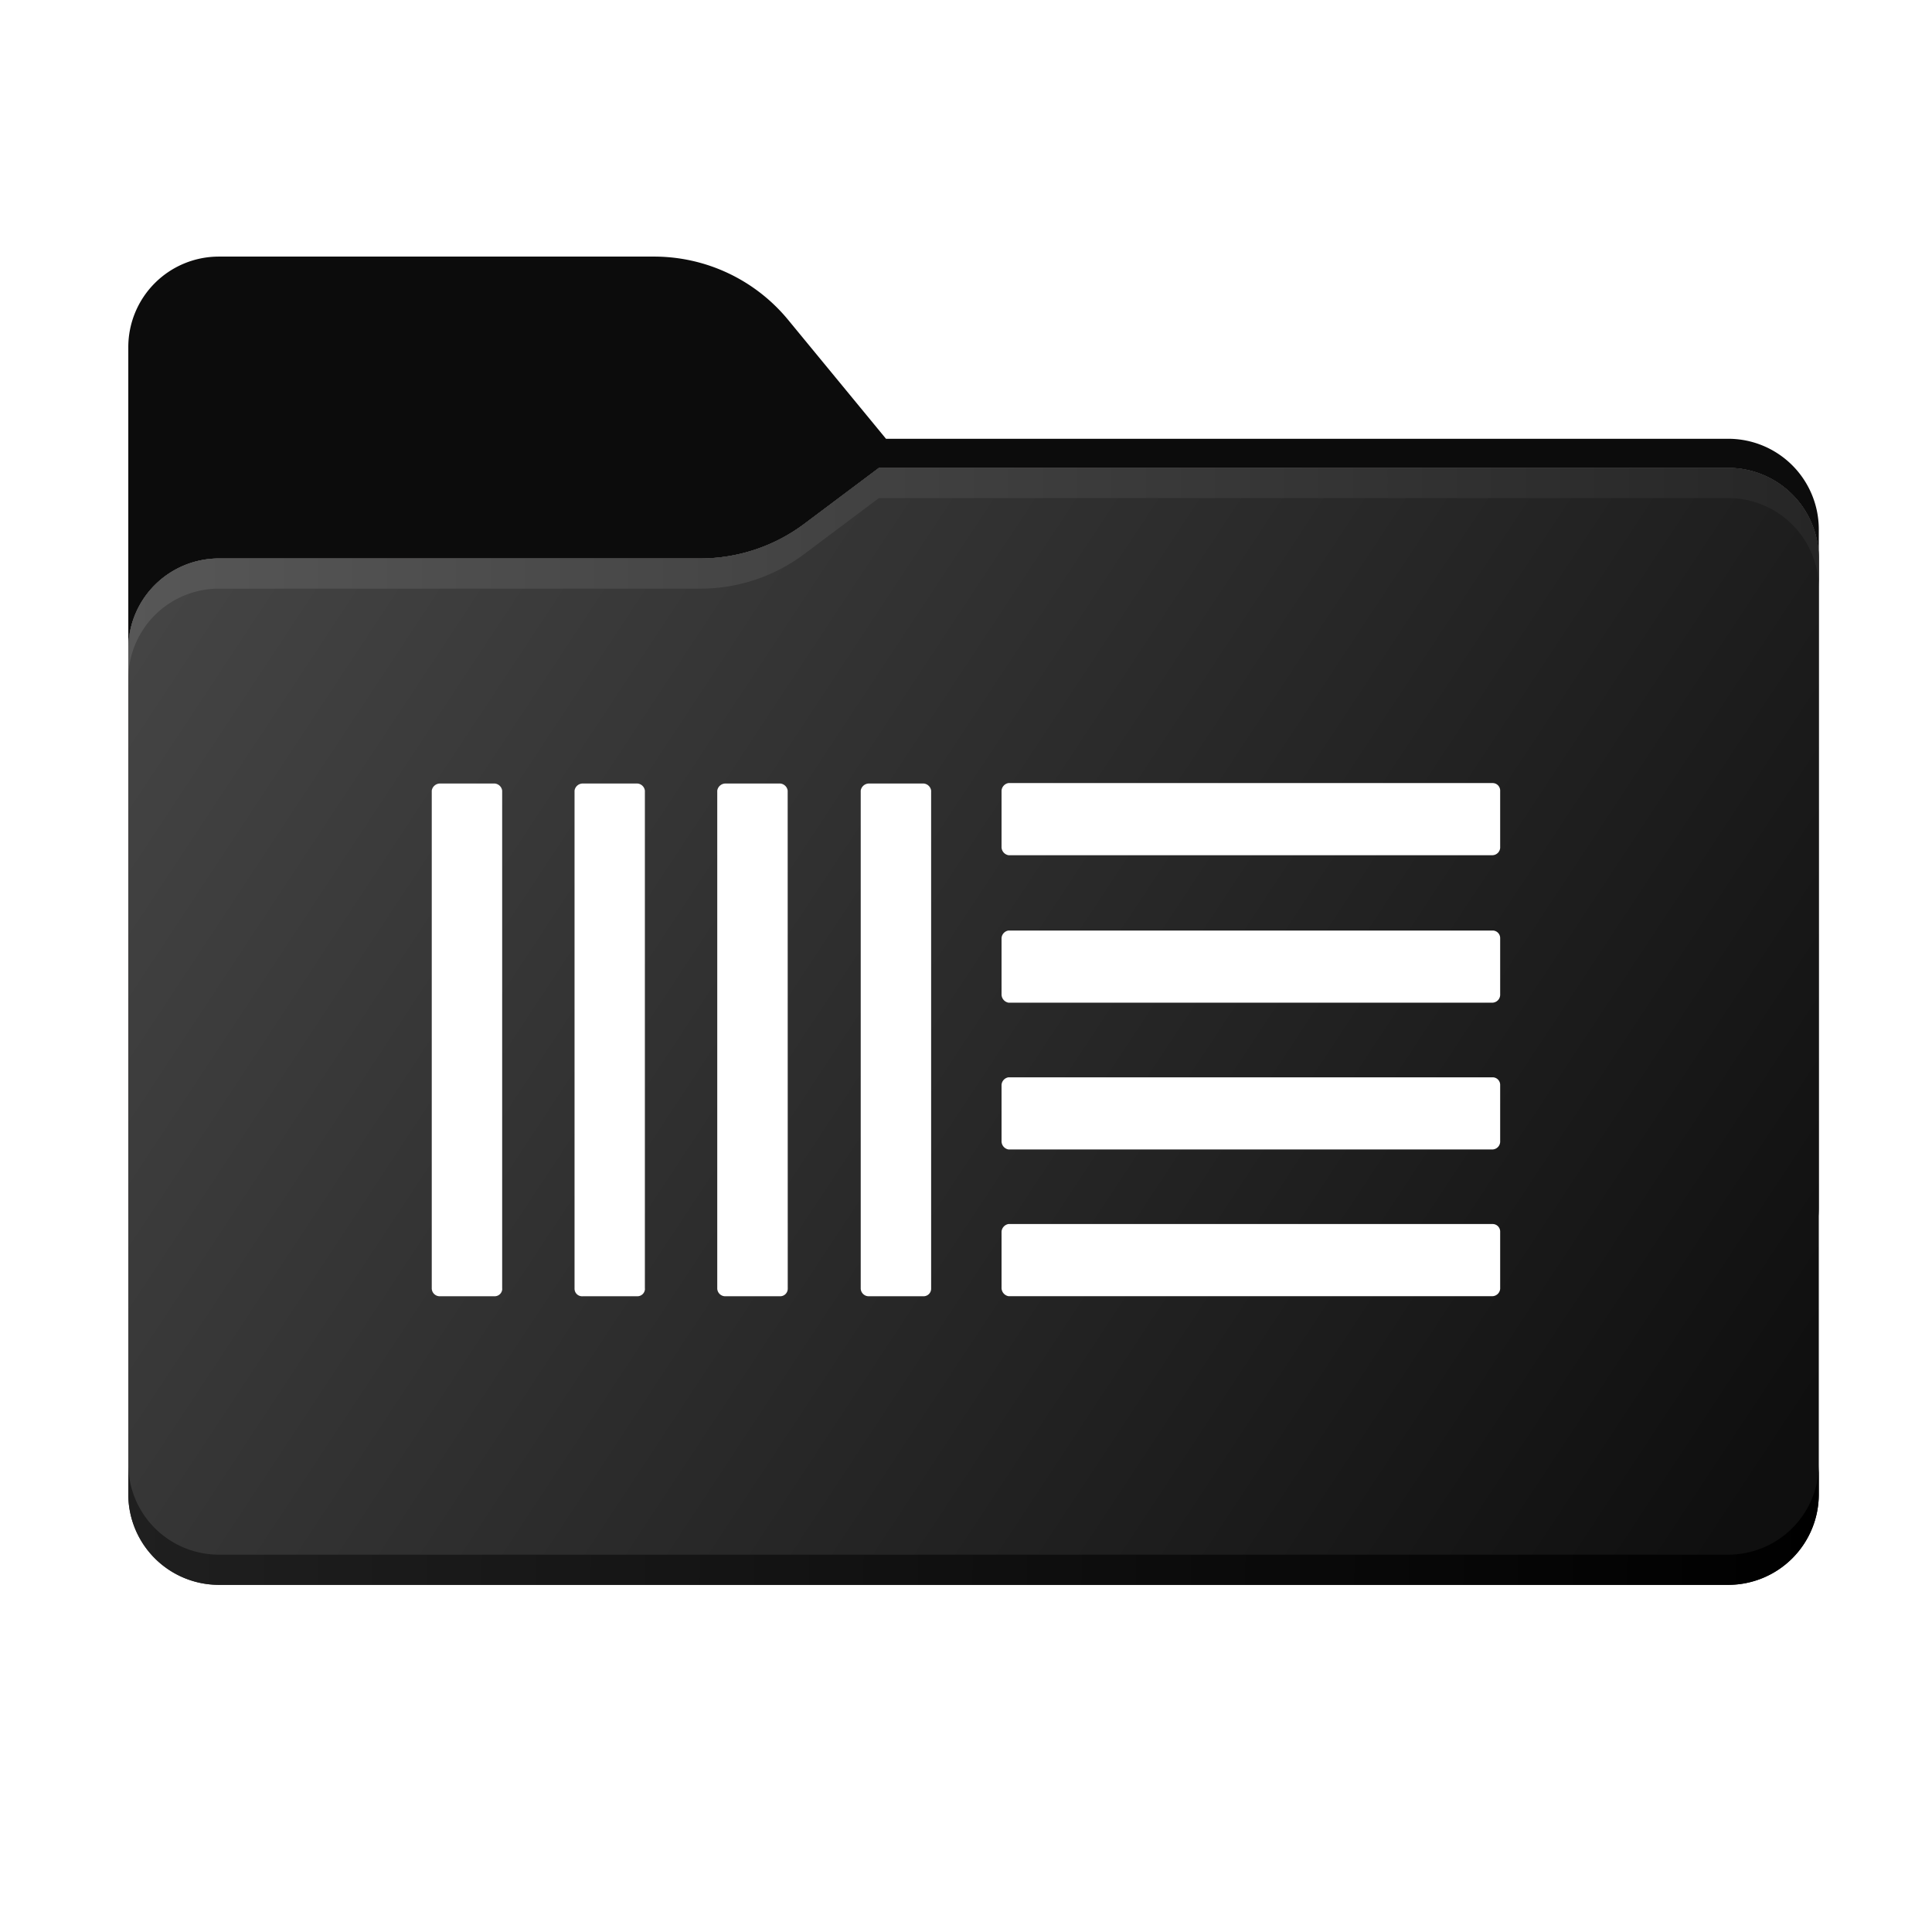 <svg id="Layer_1" data-name="Layer 1" xmlns="http://www.w3.org/2000/svg" xmlns:xlink="http://www.w3.org/1999/xlink" viewBox="0 0 256 256"><defs><style>.cls-1,.cls-3,.cls-5,.cls-6,.cls-7,.cls-8{fill-rule:evenodd;}.cls-1{fill:url(#linear-gradient);}.cls-2{fill:#fff;}.cls-3{fill:#0c0c0c;}.cls-4{mask:url(#mask);}.cls-5{fill:#a6a1a1;}.cls-6{fill:url(#linear-gradient-2);}.cls-7{fill:url(#linear-gradient-3);}.cls-8{fill:url(#linear-gradient-4);}</style><linearGradient id="linear-gradient" x1="32.58" y1="239.55" x2="213.35" y2="58.41" gradientTransform="matrix(1, 0, 0, -1, 0, 258)" gradientUnits="userSpaceOnUse"><stop offset="0" stop-color="#05815d"/><stop offset="1" stop-color="#0c575f"/></linearGradient><mask id="mask" x="17" y="34" width="224" height="138" maskUnits="userSpaceOnUse"><g id="mask0_501_11930" data-name="mask0 501 11930"><path class="cls-1" d="M104.43,42.38A23,23,0,0,0,86.67,34H29A12,12,0,0,0,17,46V160a12,12,0,0,0,12,12H229a12,12,0,0,0,12-12V70.14a12,12,0,0,0-12-12H117.4Z"/></g></mask><linearGradient id="linear-gradient-2" x1="17" y1="196" x2="241" y2="48" gradientTransform="matrix(1, 0, 0, -1, 0, 258)" gradientUnits="userSpaceOnUse"><stop offset="0" stop-color="#474747"/><stop offset="0.95" stop-color="#0f0f0f"/></linearGradient><linearGradient id="linear-gradient-3" x1="16.93" y1="57.32" x2="240.94" y2="54.82" gradientTransform="matrix(1, 0, 0, -1, 0, 258)" gradientUnits="userSpaceOnUse"><stop offset="0" stop-color="#1f1f1f"/><stop offset="1"/></linearGradient><linearGradient id="linear-gradient-4" x1="17" y1="182" x2="241" y2="182" gradientTransform="matrix(1, 0, 0, -1, 0, 258)" gradientUnits="userSpaceOnUse"><stop offset="0" stop-color="#575757"/><stop offset="1" stop-color="#262626"/></linearGradient></defs><rect class="cls-2" width="256" height="256"/><path class="cls-3" d="M104.43,42.38A23,23,0,0,0,86.67,34H29A12,12,0,0,0,17,46V160a12,12,0,0,0,12,12H229a12,12,0,0,0,12-12V70.14a12,12,0,0,0-12-12H117.4Z"/><g class="cls-4"><path class="cls-5" d="M92.79,74a23,23,0,0,0,13.8-4.6l9.87-7.4H229a12,12,0,0,1,12,12v86a12,12,0,0,1-12,12H29a12,12,0,0,1-12-12V86A12,12,0,0,1,29,74H92.79Z"/></g><path class="cls-6" d="M92.79,74a23,23,0,0,0,13.8-4.6l9.87-7.4H229a12,12,0,0,1,12,12V198a12,12,0,0,1-12,12H29a12,12,0,0,1-12-12V86A12,12,0,0,1,29,74H92.79Z"/><path class="cls-7" d="M17,194v4a12,12,0,0,0,12,12H229a12,12,0,0,0,12-12v-4a12,12,0,0,1-12,12H29A12,12,0,0,1,17,194Z"/><path class="cls-8" d="M106.59,69.4A23,23,0,0,1,92.79,74H29A12,12,0,0,0,17,86v4A12,12,0,0,1,29,78H92.79a23,23,0,0,0,13.8-4.6l9.87-7.4H229a12,12,0,0,1,12,12V74a12,12,0,0,0-12-12H116.46Z"/><path id="Icon" class="cls-2" d="M66.55,170.76a1,1,0,0,1-1,1H58.31a1.06,1.06,0,0,1-1.1-1v-66a1.11,1.11,0,0,1,1.1-.94h7.23a1.09,1.09,0,0,1,1,.94v66Zm18.91,0a1,1,0,0,1-1,1H77.22a1,1,0,0,1-1.09-1v-66a1.1,1.1,0,0,1,1.09-.94h7.23a1.08,1.08,0,0,1,1,.94v66Zm18.92,0a1,1,0,0,1-1,1H96.14a1.06,1.06,0,0,1-1.1-1v-66a1.11,1.11,0,0,1,1.1-.94h7.23a1.09,1.09,0,0,1,1,.94Zm19,0a1,1,0,0,1-1,1h-7.23a1.06,1.06,0,0,1-1.1-1v-66a1.11,1.11,0,0,1,1.1-.94h7.23a1.09,1.09,0,0,1,1,.94Zm74.4-67a1,1,0,0,1,1,1v7.44a1.05,1.05,0,0,1-1,1.12H133.63a1.11,1.11,0,0,1-.92-1.12v-7.44a1.1,1.1,0,0,1,.92-1Zm0,19.54a1,1,0,0,1,1,1v7.44a1.06,1.06,0,0,1-1,1.12H133.63a1.12,1.12,0,0,1-.92-1.12v-7.44a1.09,1.09,0,0,1,.92-1Zm0,19.45a1,1,0,0,1,1,1v7.43a1.06,1.06,0,0,1-1,1.13H133.63a1.11,1.11,0,0,1-.92-1.13v-7.43a1.09,1.09,0,0,1,.92-1Zm0,19.44a1,1,0,0,1,1,1v7.43a1.06,1.06,0,0,1-1,1.13H133.63a1.12,1.12,0,0,1-.92-1.13v-7.43a1.11,1.11,0,0,1,.92-1Z"/></svg>